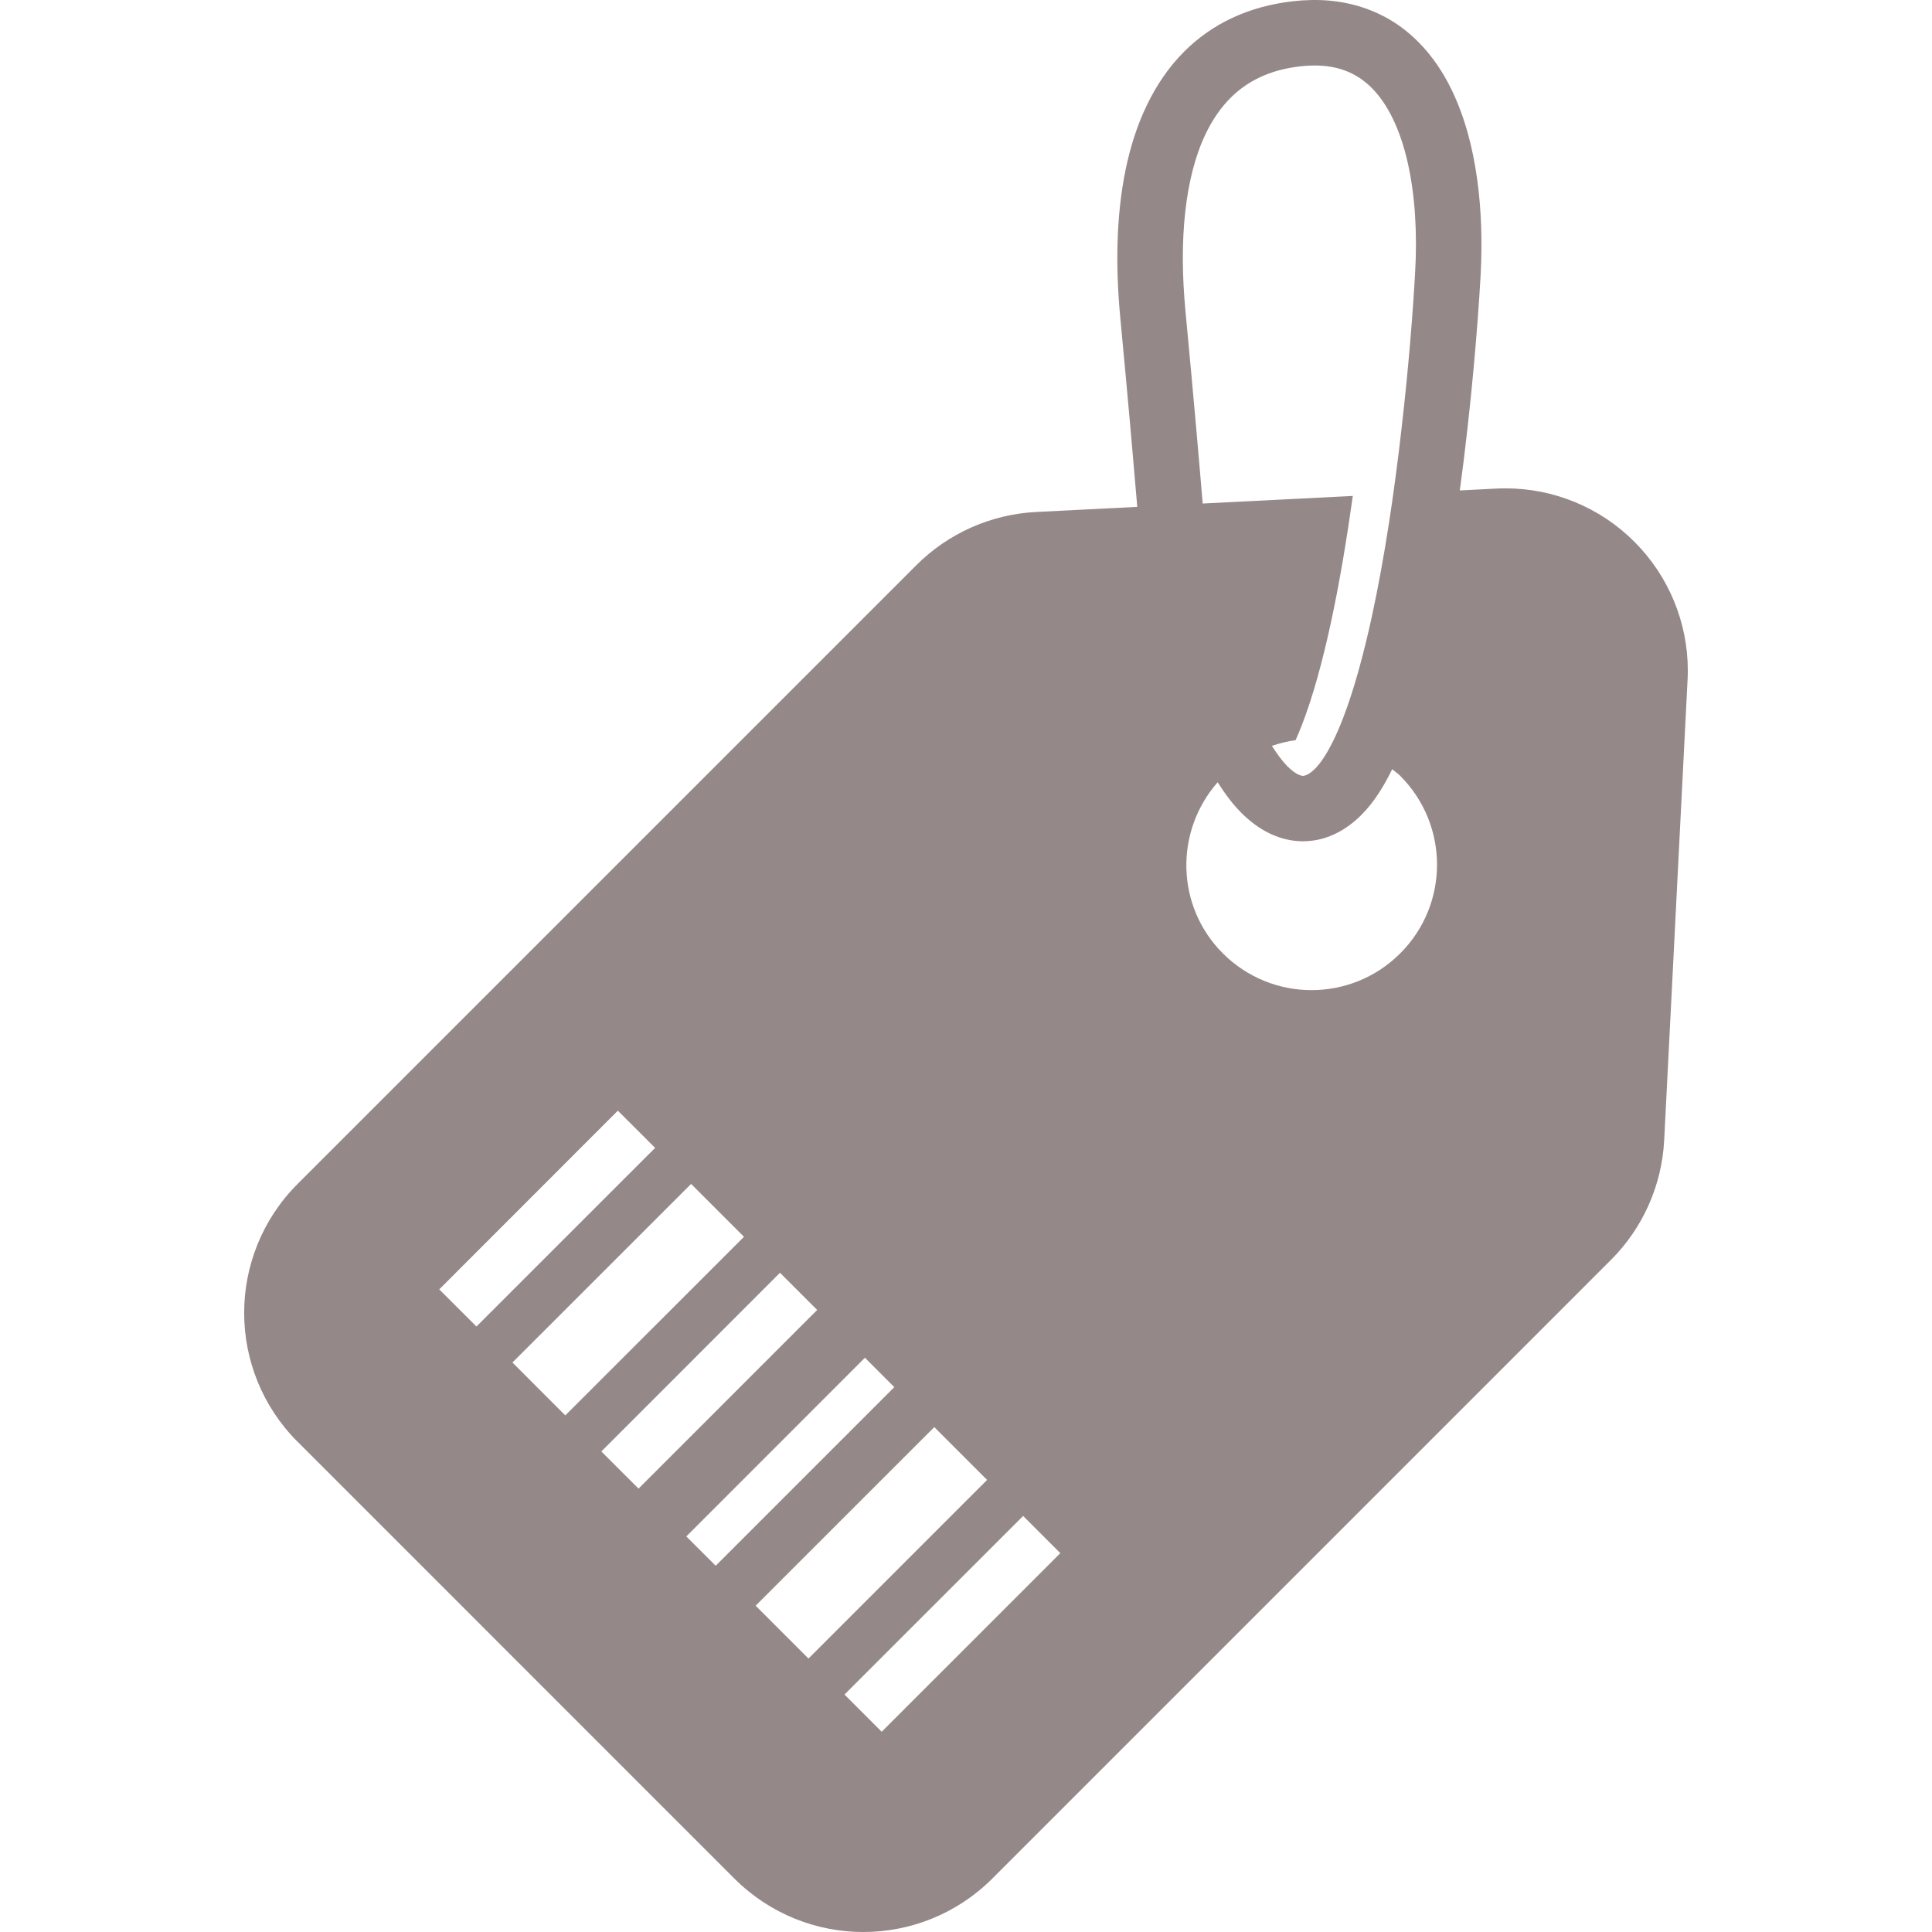 <!--?xml version="1.0" encoding="utf-8"?-->
<!-- Generator: Adobe Illustrator 18.1.1, SVG Export Plug-In . SVG Version: 6.00 Build 0)  -->

<svg version="1.1" id="_x32_" xmlns="http://www.w3.org/2000/svg" xmlns:xlink="http://www.w3.org/1999/xlink" x="0px" y="0px" viewBox="0 0 512 512" style="width: 48px; height: 48px; opacity: 1;" xml:space="preserve">
<style type="text/css">
	.st0{fill:#4B4B4B;}
</style>
<g>
	<path class="st0" d="M396.479,129.478c0.034,0,0.084,0,0.118,0l0.763-0.041L396.479,129.478z" style="fill: rgb(149, 136, 136);"></path>
	<path class="st0" d="M433.132,143.576c-9.077-9.102-21.381-14.165-34.163-14.156c-0.855-0.008-1.626,0.025-2.372,0.058
		l-9.731,0.495c2.993-22.095,4.745-43.308,5.507-56.92c0.461-8.516,0.252-17.182-0.905-25.53
		c-1.148-8.331-3.236-16.353-6.681-23.536c-2.296-4.777-5.238-9.202-9.002-12.95c-2.958-2.975-6.437-5.514-10.368-7.35
		c-3.94-1.878-8.314-3.068-12.966-3.504c-3.11-0.285-6.345-0.235-9.706,0.134c-5.858,0.662-11.256,2.129-16.126,4.4
		c-4.879,2.254-9.162,5.322-12.799,8.952c-4.116,4.123-7.376,8.96-9.907,14.241c-2.548,5.28-4.376,11.03-5.616,17.064
		c-2.482,12.086-2.716,25.456-1.4,39.335c2.112,22.22,3.604,39.478,4.492,50.014l-26.846,1.358
		c-11.952,0.62-23.251,5.649-31.699,14.098l-163.97,163.97c-9.412,9.404-14.174,21.834-14.165,34.155
		c-0.017,12.321,4.735,24.759,14.132,34.163l0.025,0.008L194.641,497.86c9.413,9.397,21.826,14.157,34.155,14.14
		c12.313,0.016,24.751-4.744,34.155-14.14l163.979-163.986c8.465-8.458,13.477-19.764,14.098-31.7l6.194-122.003
		c0.034-0.813,0.075-1.627,0.067-2.448C447.297,164.966,442.227,152.653,433.132,143.576z M314.181,82.65
		c-0.906-9.446-0.981-18.44-0.076-26.478c0.871-8.055,2.716-15.103,5.431-20.745c1.81-3.771,4.006-6.923,6.555-9.48
		c2.271-2.271,4.844-4.082,7.862-5.498c3.025-1.416,6.546-2.413,10.711-2.875c3.436-0.385,6.337-0.234,8.809,0.277
		c2.489,0.519,4.576,1.391,6.488,2.582c1.249,0.804,2.438,1.743,3.562,2.866c2.112,2.121,4.015,4.878,5.632,8.231
		c1.618,3.345,2.934,7.284,3.914,11.609c1.961,8.658,2.54,18.858,1.961,28.941c-0.561,10.285-1.734,25.296-3.621,41.623
		c-1.852,16.336-4.45,34.022-7.828,49.569c-2.254,10.376-4.852,19.832-7.702,27.157c-1.618,4.191-3.319,7.661-4.928,10.142
		c-0.821,1.316-1.693,2.381-2.456,3.152c-0.704,0.696-1.324,1.157-1.81,1.433c-0.512,0.276-0.846,0.378-1.082,0.419
		c-0.176,0.034-0.301,0.034-0.486,0.026c-0.244-0.042-0.545-0.101-1.065-0.344c-0.662-0.31-1.65-0.964-2.892-2.196
		c-1.19-1.199-2.606-3.067-4.098-5.398c2.053-0.688,4.149-1.232,6.278-1.509c0.554-1.215,1.09-2.523,1.635-3.915
		c2.858-7.308,5.464-16.754,7.702-27.122c2.306-10.628,4.224-22.212,5.834-33.686l-39.788,2.011
		C317.851,122.907,316.335,105.381,314.181,82.65z M116.407,341.693l47.332-47.357l9.873,9.866l-47.348,47.34L116.407,341.693z
		 M135.803,361.08l47.348-47.331l14.014,14.014l-47.356,47.331L135.803,361.08z M159.363,384.649l47.34-47.356l9.857,9.857
		l-47.34,47.348L159.363,384.649z M189.663,414.94l-7.787-7.778l47.34-47.349l7.786,7.787L189.663,414.94z M200.249,425.526
		l47.348-47.331l13.997,13.997l-47.339,47.34L200.249,425.526z M233.657,458.936l-9.856-9.865l47.34-47.332l9.857,9.857
		L233.657,458.936z M371.084,252.638c-12.983,13.009-34.022,13.009-47.022,0.008c-12.455-12.455-12.832-32.277-1.374-45.336
		c1.953,3.059,3.982,5.792,6.202,8.021c1.996,1.995,4.116,3.662,6.421,4.937c2.304,1.282,4.819,2.146,7.376,2.498
		c1.718,0.243,3.453,0.243,5.129,0.008c2.23-0.277,4.342-0.965,6.252-1.911c2.557-1.258,4.761-2.942,6.689-4.879
		c1.811-1.81,3.387-3.838,4.786-6.026c1.224-1.903,2.348-3.948,3.403-6.11c0.712,0.595,1.467,1.098,2.138,1.768
		C384.075,218.634,384.075,239.672,371.084,252.638z" style="fill: rgb(149, 136, 136);"></path>
</g>
</svg>
